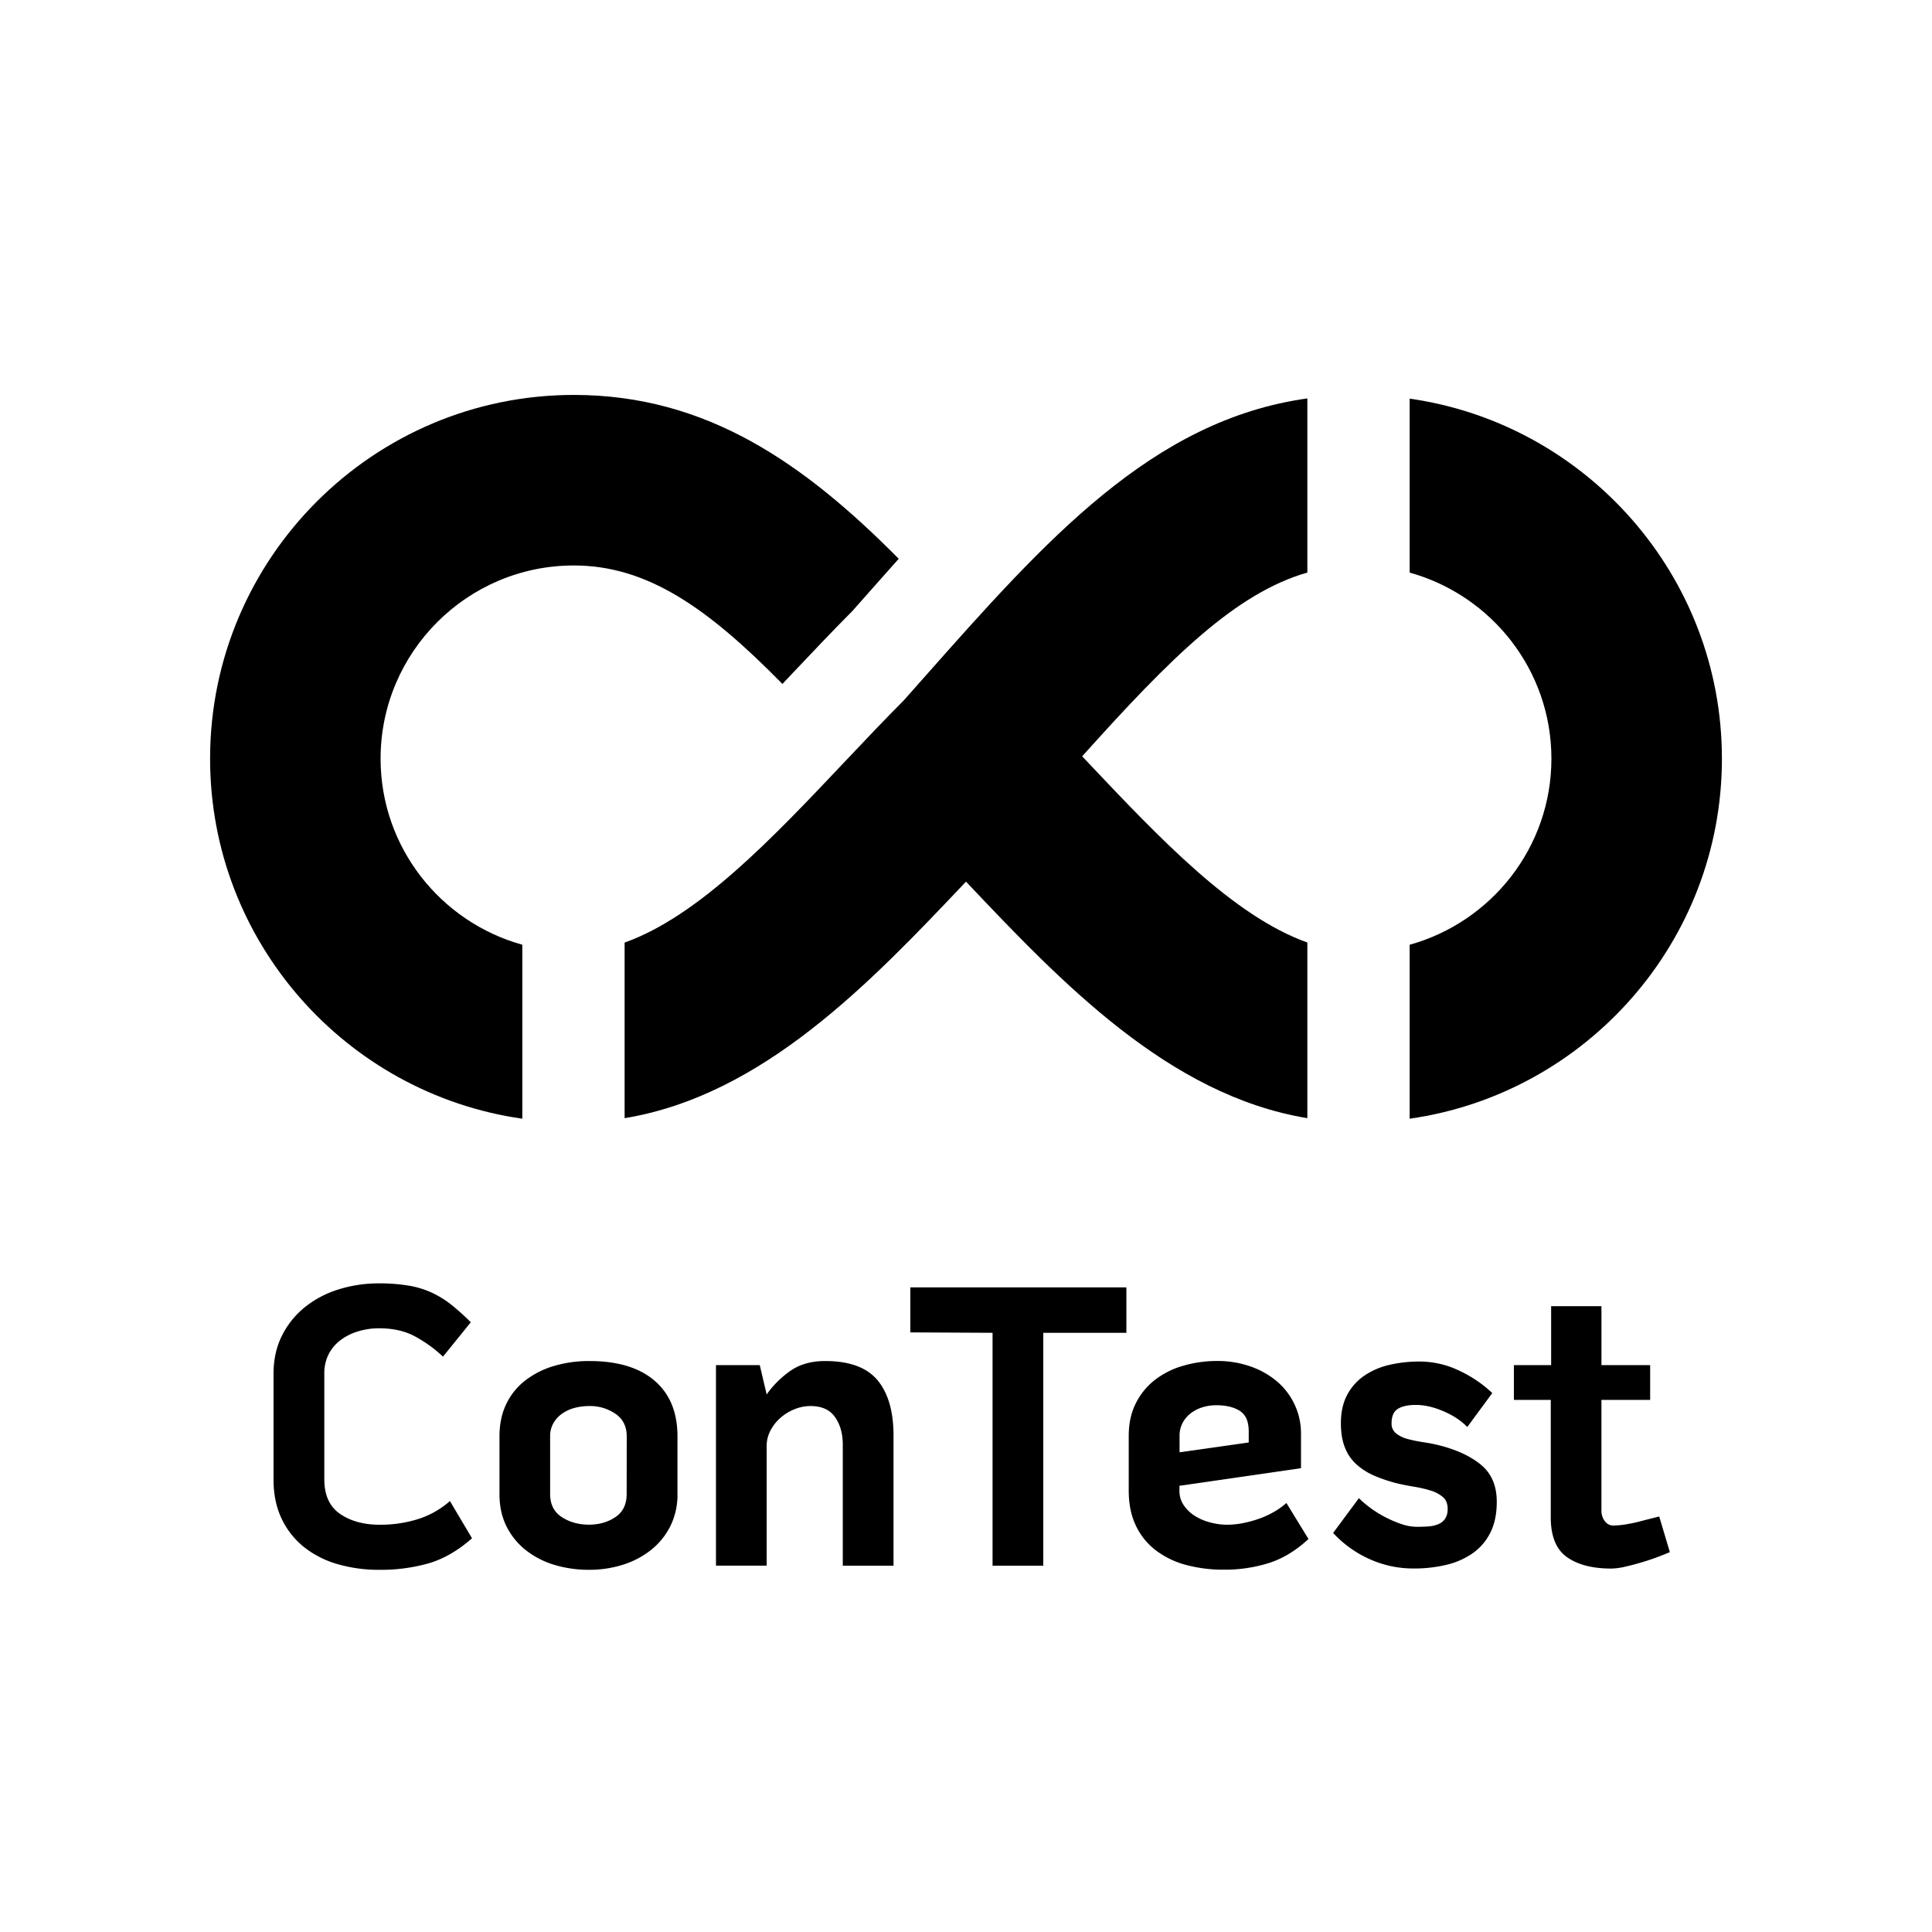 <svg xmlns="http://www.w3.org/2000/svg" viewBox="0 0 1700 1700"><defs><style>.cls-1{fill:#fff;}</style></defs><g id="Ebene_6" data-name="Ebene 6"><g id="Bildmarke"><rect class="cls-1" width="1700" height="1700"/><path d="M1240.38,350.77V503.85c71.8,19.9,124.73,85.67,124.73,163.72s-52.93,143.81-124.73,163.72V984.37c155.1-22.08,274.76-155.7,274.76-316.8S1395.48,372.85,1240.38,350.77Z"/><path d="M1150.36,503.8V350.57C1013.68,369.66,920,475.46,813.05,596.18l-17.71,20c-17.54,17.6-35.23,36.32-52.36,54.43-63.2,66.86-128.16,135.55-193.37,158.78V983.9c121.69-20.07,216.1-119,300.39-208.14,84.28,89.15,178.68,188.06,300.36,208.14V829.34c-65.2-23.24-130.15-91.92-193.34-158.76-1.58-1.68-3.22-3.38-4.81-5.07C1030.62,578.06,1087.54,521.81,1150.36,503.8Z"/><path d="M504.93,347.5c-176.49,0-320.07,143.59-320.07,320.07,0,161.08,119.65,294.7,274.73,316.8V831.28c-71.79-19.91-124.7-85.67-124.7-163.71,0-93.76,76.28-170,170-170,64.36,0,117.48,36.94,183.56,104.25l9.21-9.73c17.12-18.11,34.81-36.82,52.36-54.43l17.7-20q11.64-13.14,23.09-26C707.65,407.83,621.9,347.5,504.93,347.5Z"/></g><g id="Wortmarke"><path d="M333.62,1168.79a62.73,62.73,0,0,0-18.55,2.71,49.19,49.19,0,0,0-15.48,7.73,36.06,36.06,0,0,0-10.44,12.43,37,37,0,0,0-3.78,17.1v92.9q0,20.89,13.86,30.43t34.75,9.54a110.48,110.48,0,0,0,34-5,77.64,77.64,0,0,0,27.91-15.84l19.45,32.76q-18.36,16.2-38,22a154.08,154.08,0,0,1-43.39,5.76,130.06,130.06,0,0,1-36.91-5,85.57,85.57,0,0,1-29.53-15,70.45,70.45,0,0,1-19.62-24.85q-7.21-14.93-7.2-34.74v-92.9q0-18.72,7.39-33.48a75,75,0,0,1,20-25,89.09,89.09,0,0,1,29.53-15.67,117.63,117.63,0,0,1,36-5.4,153.23,153.23,0,0,1,26.11,2,79.74,79.74,0,0,1,20.52,6.3,86.38,86.38,0,0,1,17.28,10.8,203.19,203.19,0,0,1,16.74,15.12l-24.47,30.25a116.08,116.08,0,0,0-24.67-17.83Q352,1168.79,333.62,1168.79Z"/><path d="M518.7,1197.6q37.08,0,57.25,17.28t20.17,49v50.77a61.74,61.74,0,0,1-6.3,28.27,62.52,62.52,0,0,1-16.93,20.88,76.57,76.57,0,0,1-24.66,13,97.74,97.74,0,0,1-29.89,4.5,104.59,104.59,0,0,1-30.43-4.32,75.73,75.73,0,0,1-25-12.79,61.48,61.48,0,0,1-17.11-20.88q-6.3-12.42-6.3-28.63v-50.77q0-15.84,5.77-28.08a57.48,57.48,0,0,1,16.38-20.71,76,76,0,0,1,25.21-13A107.55,107.55,0,0,1,518.7,1197.6Zm32.77,66.25q0-13-9.9-19.8a39.29,39.29,0,0,0-22.87-6.85,50.9,50.9,0,0,0-13,1.62,34.16,34.16,0,0,0-11,5,26.09,26.09,0,0,0-7.75,8.46,22.8,22.8,0,0,0-2.88,11.52v50.77q0,13.7,10.27,20.35t23.94,6.66q13.32,0,23.23-6.66t9.9-20.35Z"/><path d="M726.1,1197.6q32,0,46.08,16.92t14.05,49v114.14H741.58V1271.32q0-14.7-6.84-24.42t-21.6-9.7a37.37,37.37,0,0,0-14.23,2.88,42.33,42.33,0,0,0-12.42,7.72,38.53,38.53,0,0,0-8.64,11.14,29,29,0,0,0-3.25,13.47v105.22H630V1201.2h38.54L674.6,1227a85.13,85.13,0,0,1,22.15-21.63Q708.81,1197.6,726.1,1197.6Z"/><path d="M801,1172.39v-39.6H991.12v40H918v204.87H873.37V1172.76Z"/><path d="M1079.69,1341.63a73.48,73.48,0,0,0,14.22-1.45,97.11,97.11,0,0,0,14.41-4,77.55,77.55,0,0,0,13.15-6.13,61,61,0,0,0,10.44-7.56l19.44,31.69q-16.21,15.12-34.57,21.07a129.18,129.18,0,0,1-40,5.94,126.28,126.28,0,0,1-33-4.14,76.33,76.33,0,0,1-26.64-12.79,59.07,59.07,0,0,1-17.65-21.78q-6.3-13.14-6.3-30.79v-48.25q0-16.2,6.13-28.45a60,60,0,0,1,16.56-20.52,73.47,73.47,0,0,1,24.84-12.6,106.08,106.08,0,0,1,30.61-4.32,87.24,87.24,0,0,1,28.09,4.5,74,74,0,0,1,23.4,12.78,60.46,60.46,0,0,1,16,20.35,59.74,59.74,0,0,1,5.95,26.82v29.89l-106.95,15.48v4.32a22.26,22.26,0,0,0,3.78,12.79,32.93,32.93,0,0,0,9.73,9.35,47.28,47.28,0,0,0,13.5,5.77A58.07,58.07,0,0,0,1079.69,1341.63Zm-9.36-105.14a40.83,40.83,0,0,0-12.25,1.8,33.26,33.26,0,0,0-10.25,5.21,25.81,25.81,0,0,0-7.2,8.47,23.9,23.9,0,0,0-2.71,11.52v14.41l60.86-8.65v-9.72q0-13-7.74-18T1070.33,1236.49Z"/><path d="M1264.92,1271.41q23.88,5.77,38,17.29t14.11,32.76q0,15.86-5.59,27a48.39,48.39,0,0,1-15.48,18.18,67.45,67.45,0,0,1-23.23,10.27,121.69,121.69,0,0,1-28.81,3.23,93.34,93.34,0,0,1-38.88-8.28,98.35,98.35,0,0,1-32-23l22.68-30.6a91,91,0,0,0,10.44,8.82,96,96,0,0,0,13.15,8.09,98.78,98.78,0,0,0,14,5.95,42.36,42.36,0,0,0,13.5,2.34q5.4,0,10.26-.36a26.87,26.87,0,0,0,8.64-2,13.28,13.28,0,0,0,5.95-4.86,15.45,15.45,0,0,0,2.15-8.65q0-6.82-4.32-10.44a30.69,30.69,0,0,0-10.62-5.57,102.48,102.48,0,0,0-13.86-3.25q-7.56-1.26-14-2.7a131.6,131.6,0,0,1-21.42-7,57.25,57.25,0,0,1-16.2-10.26,39,39,0,0,1-10.08-14.95q-3.43-8.82-3.43-21.06,0-14.4,5.36-24.67a47.06,47.06,0,0,1,14.82-16.92,64.73,64.73,0,0,1,22.19-9.73,116.24,116.24,0,0,1,27.13-3,80.4,80.4,0,0,1,34,7.74,110.15,110.15,0,0,1,29.7,20l-22,29.88q-7.92-8.28-20.88-13.86t-24.49-5.58q-10.08,0-15.66,3.42t-5.58,12.78a10.75,10.75,0,0,0,4.16,9,28.22,28.22,0,0,0,10.3,4.86,124.82,124.82,0,0,0,13.2,2.7Q1259.14,1270,1264.92,1271.41Z"/><path d="M1420,1342.35a73.57,73.57,0,0,0,10.8-1.08,118.69,118.69,0,0,0,13.32-2.88l15.85-4,9.36,31.33c-2.16,1-5.47,2.28-9.9,4s-9.25,3.3-14.41,4.87-10.2,2.88-15.12,4a58.13,58.13,0,0,1-12.06,1.62q-24.85,0-39.07-10.08t-14.22-34.93V1231.8H1332.1v-30.6h32.77v-51.86h44.28v51.86H1452v30.6h-42.86v97.58a14.87,14.87,0,0,0,2.89,9A9.26,9.26,0,0,0,1420,1342.35Z"/></g></g></svg>
